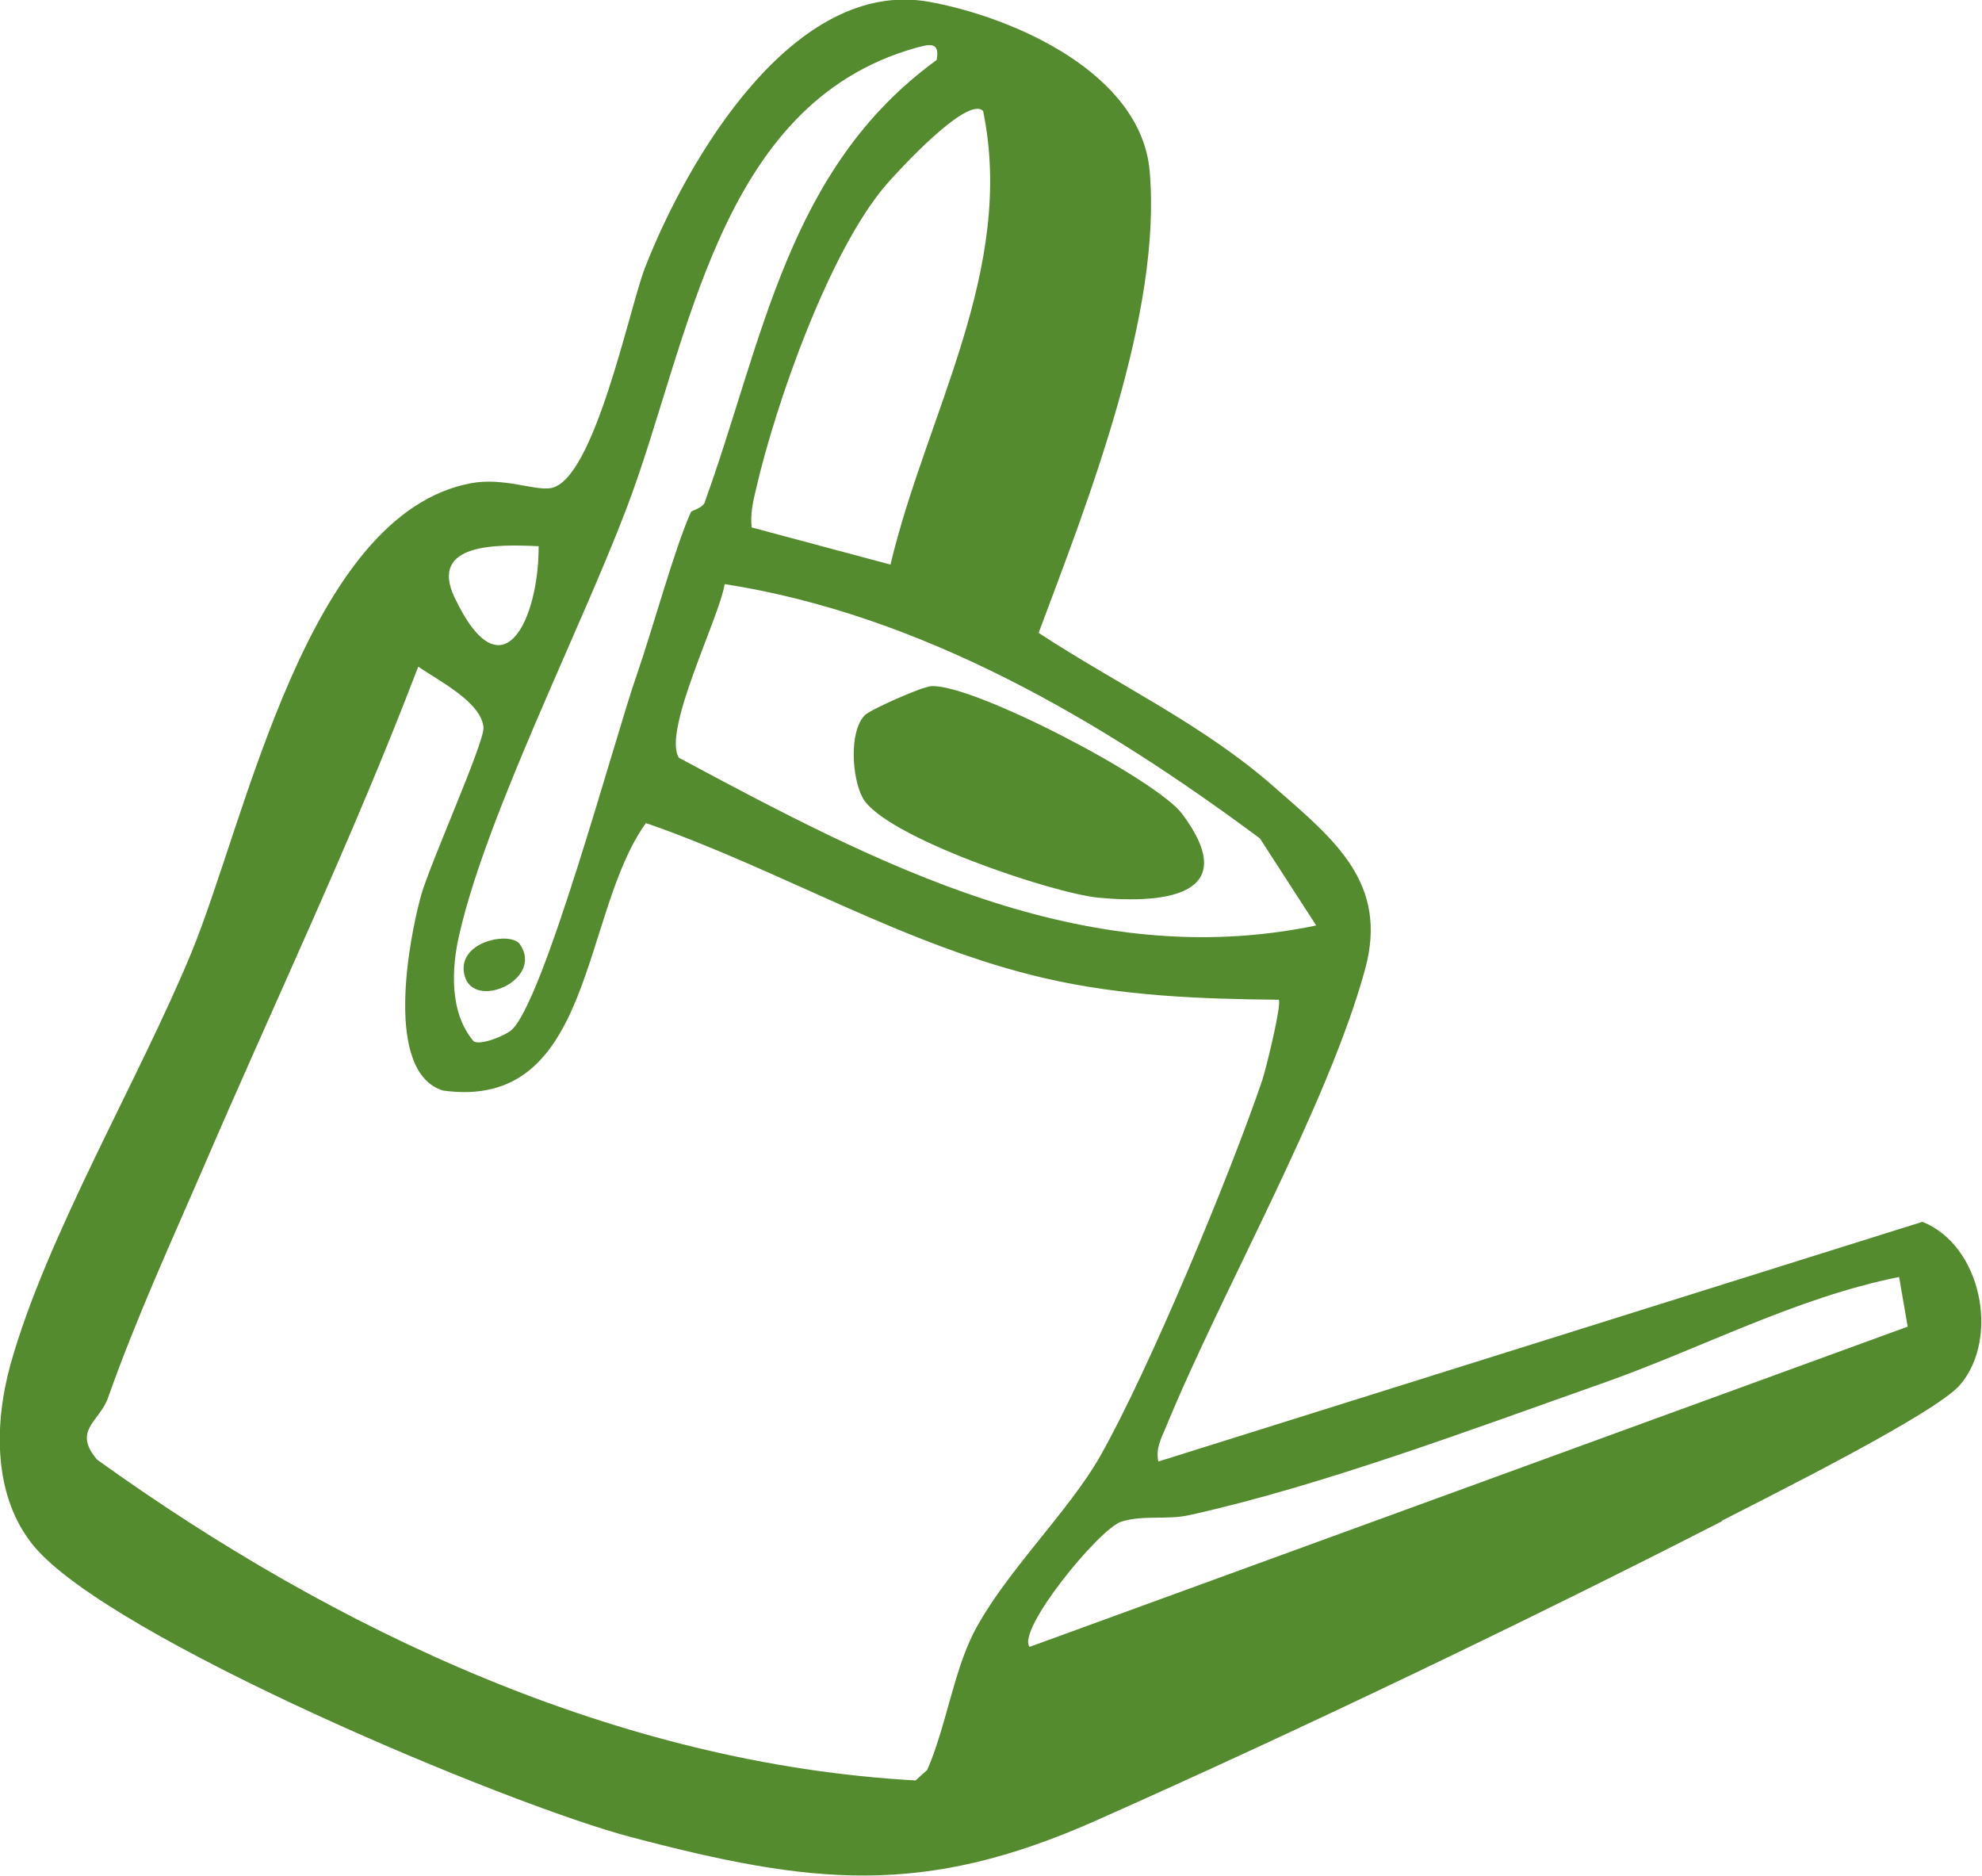 <?xml version="1.0" encoding="UTF-8"?>
<svg id="Capa_2" data-name="Capa 2" xmlns="http://www.w3.org/2000/svg" viewBox="0 0 52.84 50">
  <defs>
    <style>
      .cls-1 {
        fill: #548b2e;
      }
    </style>
  </defs>
  <g id="Capa_1-2" data-name="Capa 1">
    <g>
      <path class="cls-1" d="M45.91,40.55c-5.26,2.69-11.29,5.58-16.69,7.98-4.61,2.05-7.58,1.71-12.4.44-3.31-.87-13.9-5.31-15.92-7.76-1.09-1.32-1.06-3.25-.62-4.84.96-3.43,3.42-7.58,4.82-10.97,1.47-3.56,3.08-11.7,7.46-12.52.88-.16,1.7.21,2.13.13,1.15-.21,2.08-4.76,2.5-5.86,1.12-2.88,3.96-7.76,7.59-7.1,2.28.42,5.64,1.91,5.87,4.51.33,3.79-1.64,8.78-2.96,12.31,2.1,1.38,4.37,2.43,6.27,4.1,1.61,1.41,3.07,2.56,2.43,4.88-1,3.64-3.81,8.55-5.31,12.2-.13.31-.27.56-.2.91l20.37-6.39c1.57.62,2.07,3.09,1.01,4.34-.65.77-5.16,3.01-6.36,3.63ZM18.79,13.38c1.56-4.31,2.2-8.89,6.18-11.78.1-.51-.21-.42-.57-.32-5.29,1.5-6.01,7.85-7.7,12.28-1.24,3.26-3.72,8.15-4.45,11.33-.22.93-.27,2.11.38,2.87.19.11.79-.14.98-.28.86-.66,2.79-7.85,3.36-9.47.43-1.24,1.01-3.38,1.45-4.36.02-.05.31-.09.38-.28ZM23.74,15.05c.95-4,3.34-7.86,2.47-12.09-.41-.43-2.27,1.6-2.59,1.97-1.51,1.76-2.94,5.82-3.47,8.13-.08.33-.15.66-.11,1l3.7.99ZM12.12,15.93c1.28,2.69,2.25.55,2.24-1.37-1.08-.05-2.94-.1-2.24,1.37ZM18.1,20.2c5.25,2.81,10.8,5.76,16.99,4.47l-1.5-2.32c-4.21-3.13-9.01-5.96-14.27-6.78-.15.92-1.67,3.92-1.22,4.63ZM24.41,47.46l.31-.28c.49-1.12.7-2.59,1.23-3.64.82-1.6,2.53-3.22,3.39-4.74,1.29-2.28,3.45-7.47,4.31-10,.11-.33.53-2.06.44-2.15-2.09-.02-4.18-.1-6.22-.57-3.74-.86-7.09-2.91-10.65-4.14-1.74,2.41-1.38,7.69-5.41,7.13-1.58-.49-.91-4.02-.59-5.18.22-.82,1.7-4.1,1.67-4.5-.06-.68-1.21-1.25-1.74-1.62-1.73,4.54-3.82,8.92-5.74,13.38-.87,2.01-1.78,3.99-2.53,6.11-.22.63-.96.87-.29,1.65,6.36,4.57,13.89,8.11,21.81,8.55ZM50.86,35.37l-.23-1.33c-2.78.56-5.26,1.9-7.9,2.83-3.46,1.22-7.5,2.74-11.03,3.52-.59.13-1.21-.01-1.8.17s-2.81,2.9-2.45,3.34l23.42-8.54Z"/>
      <path class="cls-1" d="M13.86,25.17c-.25-.36-1.73-.07-1.47.85s2.12.09,1.47-.85Z"/>
      <path class="cls-1" d="M23.06,19.06c-.44.45-.34,1.7-.06,2.21.57,1.03,5.04,2.54,6.29,2.66,1.83.17,3.82-.09,2.23-2.23-.68-.92-5.55-3.46-6.68-3.41-.24,0-1.64.63-1.78.77Z"/>
    </g>
  </g>
</svg>